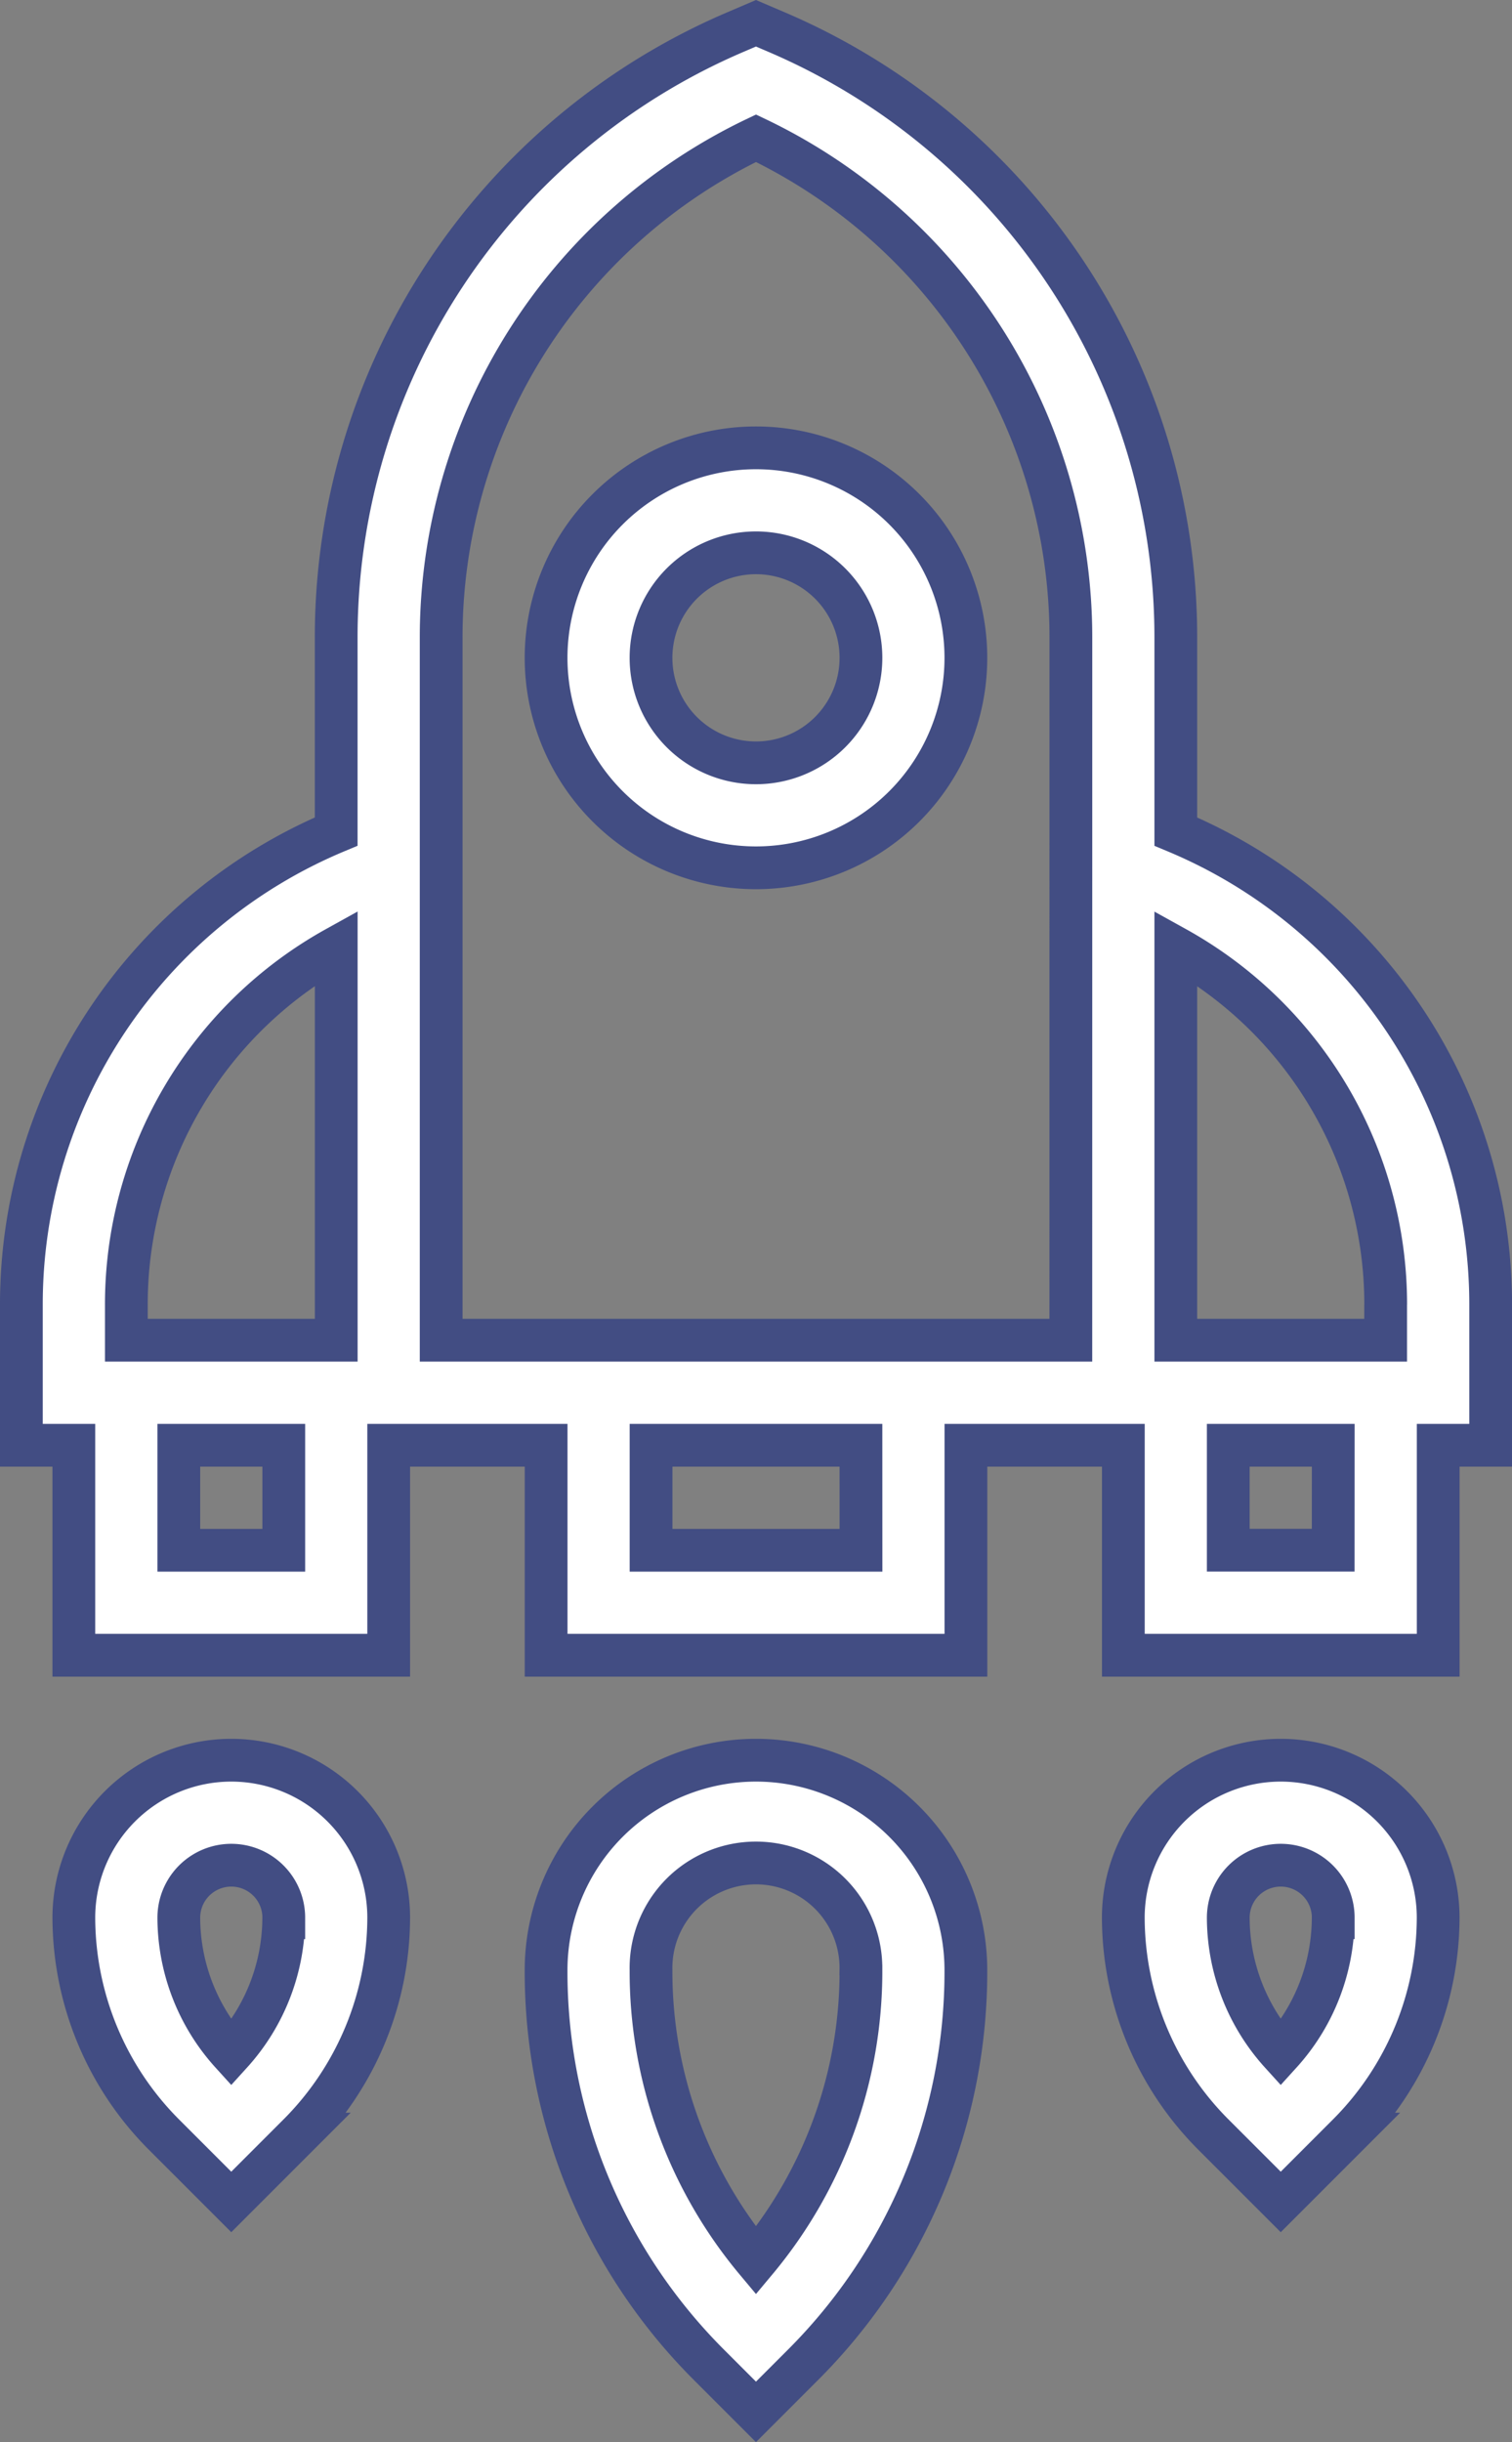 <svg xmlns="http://www.w3.org/2000/svg" width="35.363" height="57.094" viewBox="0 0 35.363 57.094">
  <rect x="0" y="0" width="35.363" height="57.094" fill="#808080" stroke="none"/>
  <g id="launch" transform="translate(-41.29 -1.368)">
    <path id="Path_97" data-name="Path 97" d="M28,39.909a12.989,12.989,0,0,0,3.83,9.247l1.079,1.079,1.079-1.079a12.989,12.989,0,0,0,3.83-9.247,4.909,4.909,0,1,0-9.818,0Zm7.364,0A10.543,10.543,0,0,1,32.909,46.7a10.543,10.543,0,0,1-2.455-6.793,2.455,2.455,0,1,1,4.909,0Z" transform="translate(26.062 7.519)" fill="#fff" stroke="#424d83" stroke-width="1"/>
    <path id="Path_98" data-name="Path 98" d="M35.665,2.119l-.484-.207-.484.207a15.385,15.385,0,0,0-9.334,14.156v4.533A11.977,11.977,0,0,0,18,31.872v3.284h1.227v4.909h7.364V35.156h3.682v4.909h9.818V35.156h3.682v4.909h7.364V35.156h1.227V31.872A11.977,11.977,0,0,0,45,20.809V16.276A15.385,15.385,0,0,0,35.665,2.119ZM20.455,31.872a9.531,9.531,0,0,1,4.909-8.345V32.7H20.455Zm3.682,5.739H21.682V35.156h2.455Zm13.5,0H32.727V35.156h4.909ZM42.545,32.7H27.818V16.276A12.932,12.932,0,0,1,35.182,4.6a12.932,12.932,0,0,1,7.364,11.681Zm6.136,4.909H46.227V35.156h2.455Zm1.227-5.739v.83H45V23.529A9.531,9.531,0,0,1,49.909,31.872Z" transform="translate(23.79 0)" fill="#fff" stroke="#424d83" stroke-width="1"/>
    <path id="Path_99" data-name="Path 99" d="M19,38.682a7.2,7.2,0,0,0,2.095,5.058l1.587,1.587,1.587-1.587a7.2,7.2,0,0,0,2.095-5.058,3.682,3.682,0,1,0-7.364,0Zm4.909,0a4.731,4.731,0,0,1-1.227,3.166,4.731,4.731,0,0,1-1.227-3.166,1.227,1.227,0,1,1,2.455,0Z" transform="translate(24.017 7.519)" fill="#fff" stroke="#424d83" stroke-width="1"/>
    <path id="Path_100" data-name="Path 100" d="M39,38.682a7.2,7.2,0,0,0,2.095,5.058l1.587,1.587,1.587-1.587a7.2,7.2,0,0,0,2.095-5.058,3.682,3.682,0,1,0-7.364,0Zm4.909,0a4.731,4.731,0,0,1-1.227,3.166,4.731,4.731,0,0,1-1.227-3.166,1.227,1.227,0,1,1,2.455,0Z" transform="translate(28.562 7.519)" fill="#fff" stroke="#424d83" stroke-width="1"/>
    <path id="Path_101" data-name="Path 101" d="M32.909,10a4.909,4.909,0,1,0,4.909,4.909A4.909,4.909,0,0,0,32.909,10Zm0,7.364a2.455,2.455,0,1,1,2.455-2.455A2.455,2.455,0,0,1,32.909,17.364Z" transform="translate(26.062 1.838)" fill="#fff" stroke="#424d83" stroke-width="1"/>
  </g>
</svg>
